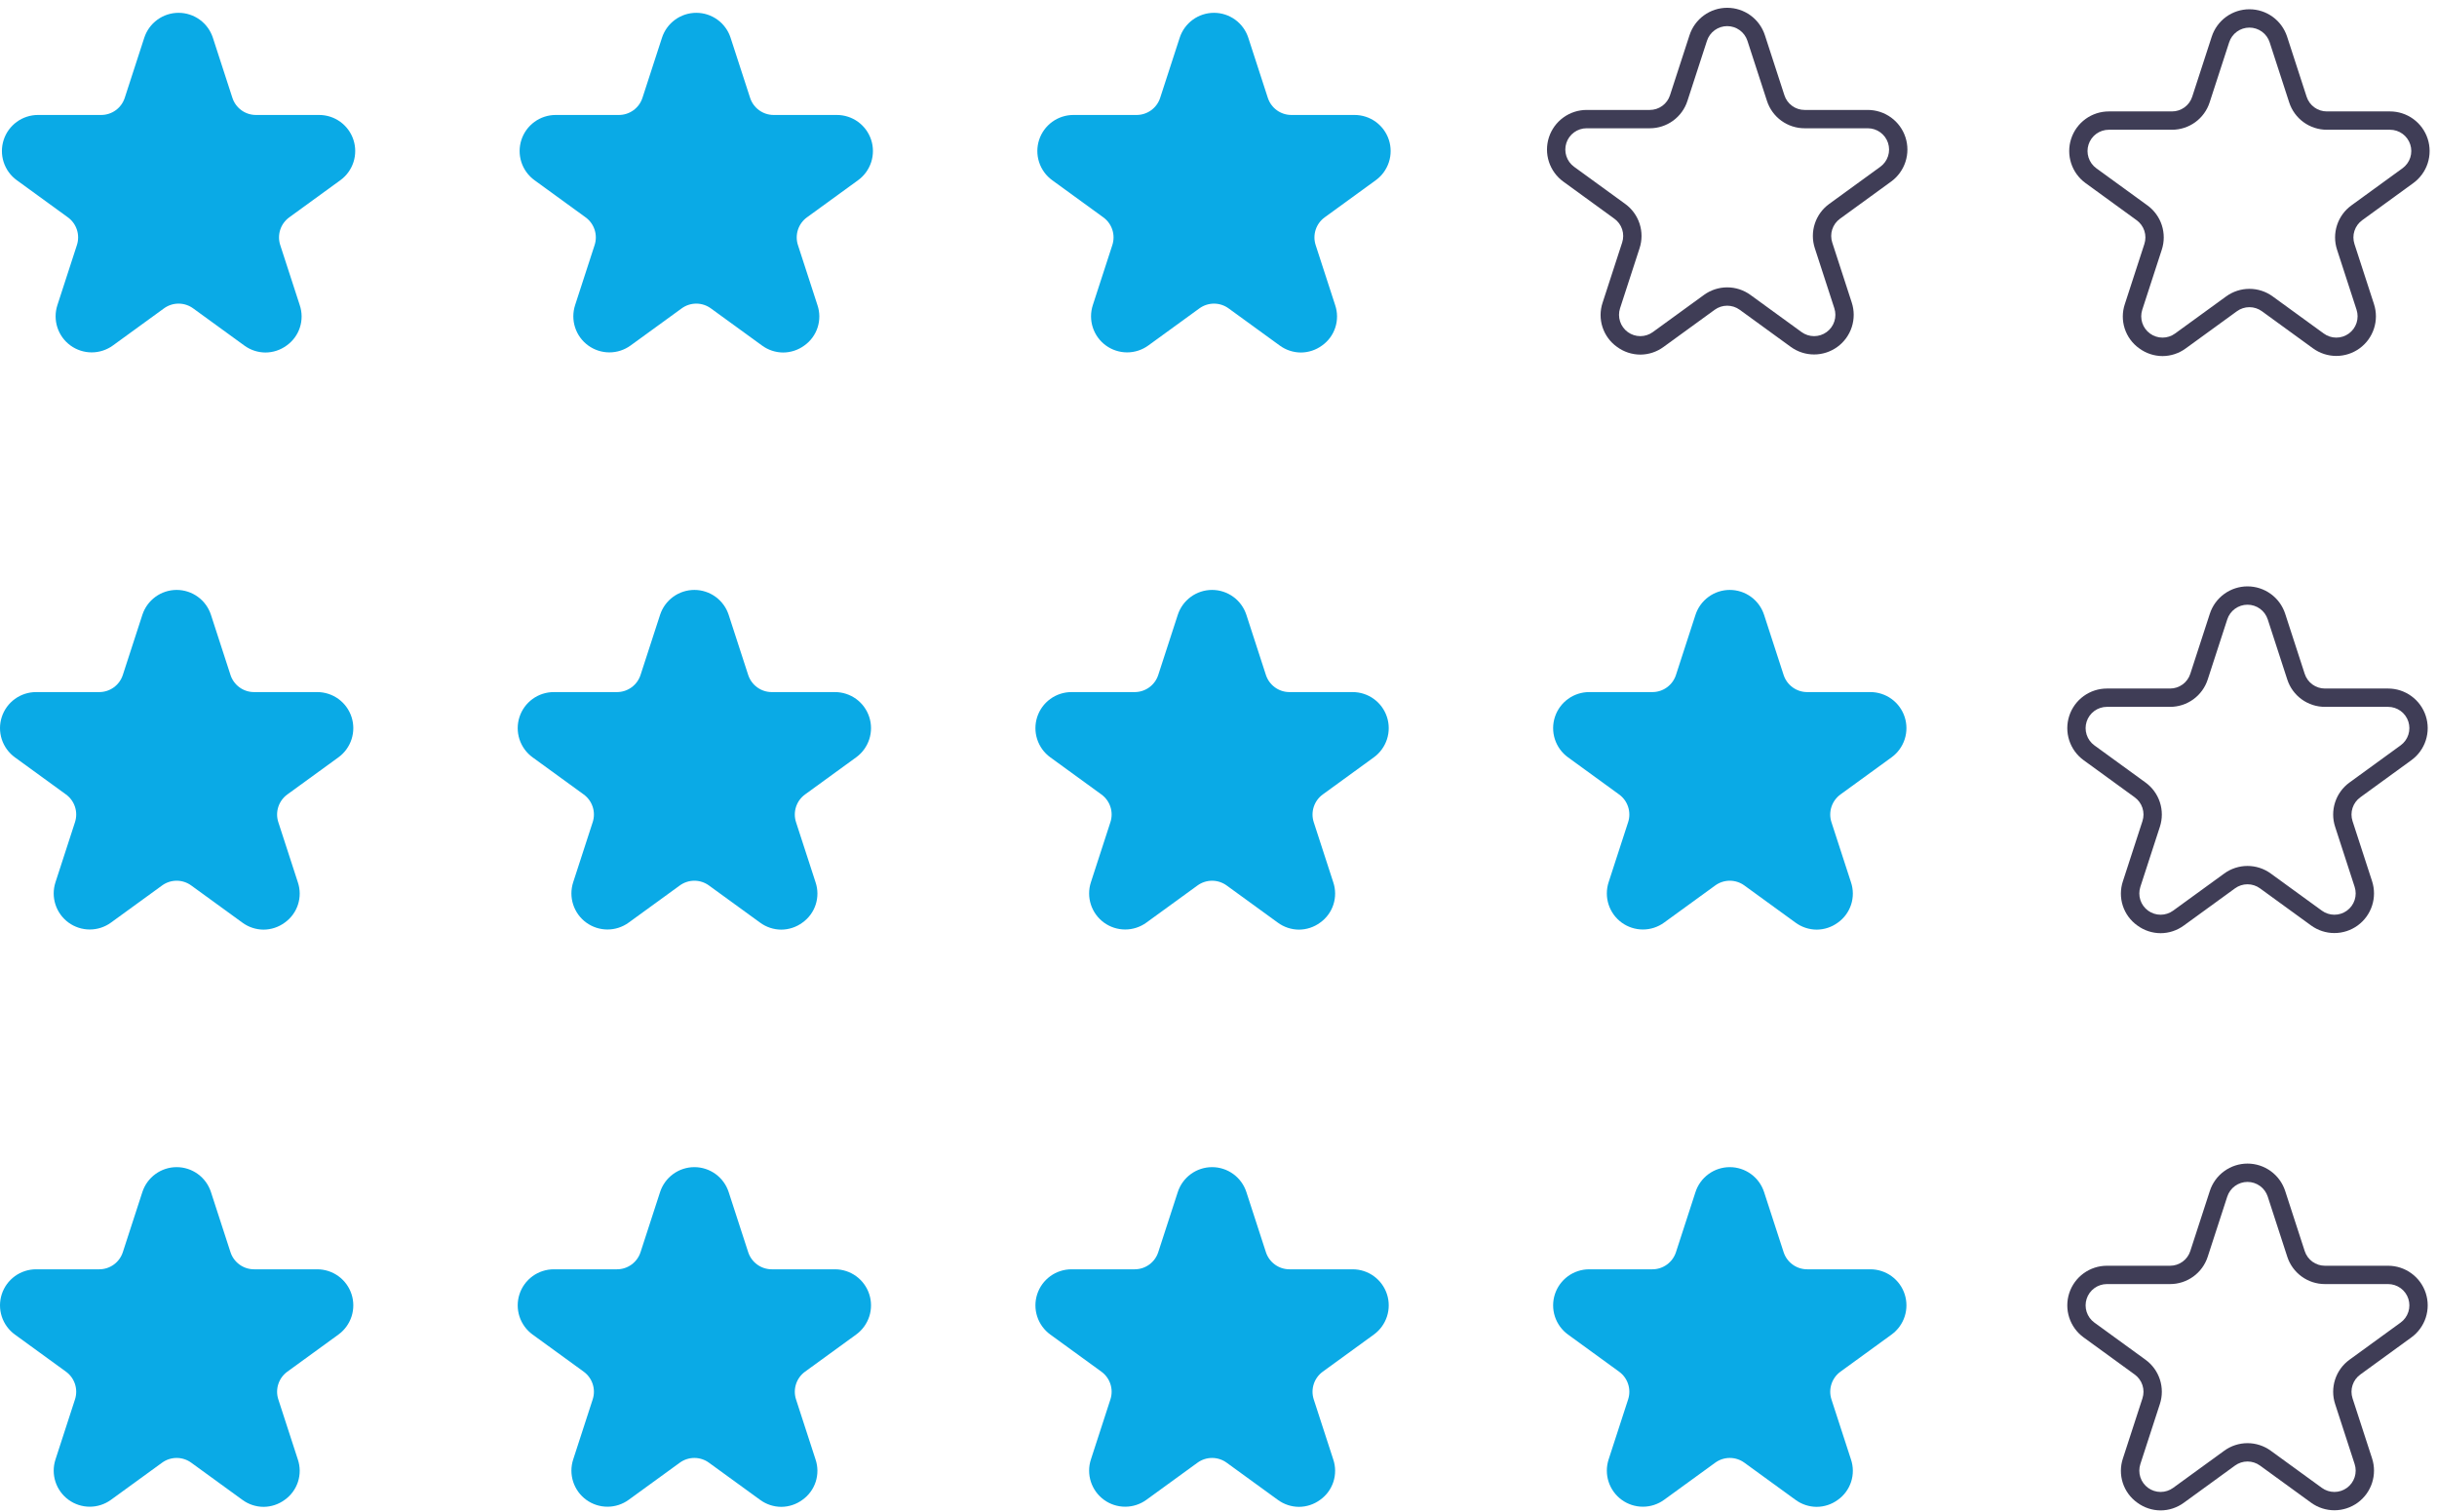 <svg viewBox="0 0 266 165" fill="none" xmlns="http://www.w3.org/2000/svg">
<path d="M28.766 101.464C27.933 101.46 27.123 101.192 26.452 100.697L20.876 96.646C20.413 96.308 19.855 96.126 19.282 96.126C18.709 96.126 18.151 96.308 17.688 96.646L12.112 100.697C11.44 101.186 10.63 101.449 9.798 101.449C8.967 101.449 8.157 101.186 7.484 100.698C6.812 100.209 6.311 99.52 6.054 98.729C5.797 97.939 5.797 97.087 6.054 96.297L8.184 89.741C8.362 89.197 8.363 88.61 8.186 88.065C8.009 87.52 7.663 87.045 7.199 86.709L1.623 82.658C0.95 82.169 0.45 81.48 0.193 80.689C-0.064 79.899 -0.064 79.047 0.193 78.257C0.45 77.466 0.95 76.777 1.623 76.288C2.295 75.8 3.105 75.537 3.936 75.537H10.829C11.402 75.538 11.961 75.357 12.424 75.02C12.888 74.683 13.232 74.208 13.408 73.663L15.538 67.108C15.795 66.317 16.295 65.628 16.968 65.139C17.641 64.65 18.451 64.387 19.282 64.387C20.113 64.387 20.924 64.65 21.596 65.139C22.269 65.628 22.769 66.317 23.026 67.108L25.156 73.663C25.332 74.208 25.677 74.683 26.14 75.02C26.603 75.357 27.162 75.538 27.735 75.537H34.628C35.459 75.537 36.269 75.8 36.941 76.288C37.614 76.777 38.114 77.466 38.371 78.257C38.628 79.047 38.628 79.899 38.371 80.689C38.114 81.48 37.614 82.169 36.941 82.658L31.365 86.709C30.901 87.045 30.555 87.52 30.378 88.065C30.201 88.61 30.202 89.197 30.38 89.741L32.51 96.297C32.776 97.086 32.781 97.941 32.523 98.734C32.266 99.526 31.76 100.215 31.08 100.697C30.41 101.192 29.599 101.46 28.766 101.464V101.464Z" fill="#0AAAE6"/>
<path d="M85.275 101.464C84.442 101.46 83.631 101.192 82.961 100.697L77.384 96.646C76.922 96.308 76.364 96.126 75.79 96.126C75.218 96.126 74.66 96.308 74.197 96.646L68.62 100.697C67.948 101.186 67.138 101.449 66.307 101.449C65.475 101.449 64.665 101.186 63.993 100.698C63.32 100.209 62.82 99.52 62.563 98.729C62.306 97.939 62.306 97.087 62.562 96.297L64.692 89.741C64.871 89.197 64.871 88.61 64.694 88.065C64.517 87.52 64.172 87.045 63.708 86.709L58.131 82.658C57.459 82.169 56.958 81.48 56.701 80.689C56.444 79.899 56.444 79.047 56.701 78.257C56.958 77.466 57.459 76.777 58.132 76.288C58.804 75.8 59.614 75.537 60.445 75.537H67.338C67.911 75.538 68.469 75.357 68.933 75.02C69.396 74.683 69.741 74.208 69.917 73.663L72.047 67.108C72.303 66.317 72.804 65.628 73.477 65.139C74.149 64.65 74.959 64.387 75.791 64.387C76.622 64.387 77.432 64.65 78.105 65.139C78.777 65.628 79.278 66.317 79.535 67.108L81.664 73.663C81.841 74.208 82.185 74.683 82.649 75.02C83.112 75.357 83.671 75.538 84.243 75.537H91.136C91.967 75.537 92.777 75.8 93.45 76.288C94.122 76.777 94.623 77.466 94.88 78.257C95.137 79.047 95.137 79.899 94.88 80.689C94.623 81.48 94.123 82.169 93.45 82.658L87.874 86.709C87.409 87.045 87.064 87.52 86.887 88.065C86.71 88.61 86.71 89.197 86.888 89.741L89.019 96.297C89.285 97.086 89.29 97.941 89.032 98.734C88.774 99.526 88.268 100.215 87.588 100.697C86.918 101.192 86.108 101.46 85.275 101.464V101.464Z" fill="#0AAAE6"/>
<path d="M141.783 101.464C140.95 101.46 140.14 101.192 139.469 100.697L133.893 96.646C133.43 96.309 132.872 96.127 132.299 96.127C131.726 96.127 131.168 96.309 130.705 96.646L125.129 100.697C124.456 101.186 123.646 101.449 122.815 101.449C121.984 101.449 121.174 101.186 120.501 100.698C119.829 100.209 119.328 99.52 119.071 98.729C118.814 97.939 118.814 97.087 119.071 96.297L121.201 89.741C121.379 89.197 121.38 88.61 121.203 88.065C121.026 87.52 120.68 87.045 120.216 86.709L114.64 82.658C113.967 82.169 113.467 81.48 113.21 80.689C112.953 79.899 112.953 79.047 113.21 78.257C113.467 77.466 113.967 76.777 114.64 76.288C115.312 75.8 116.122 75.537 116.954 75.537H123.846C124.419 75.538 124.978 75.357 125.441 75.02C125.904 74.683 126.249 74.208 126.425 73.663L128.555 67.108C128.812 66.317 129.313 65.628 129.985 65.139C130.658 64.65 131.468 64.387 132.299 64.387C133.13 64.387 133.94 64.65 134.613 65.139C135.286 65.628 135.786 66.317 136.043 67.108L138.173 73.663C138.349 74.208 138.694 74.683 139.157 75.02C139.621 75.357 140.179 75.538 140.752 75.537H147.644C148.476 75.537 149.286 75.8 149.958 76.288C150.631 76.777 151.131 77.466 151.388 78.257C151.645 79.047 151.645 79.899 151.388 80.689C151.131 81.48 150.631 82.169 149.958 82.658L144.382 86.709C143.918 87.045 143.573 87.52 143.396 88.065C143.219 88.61 143.219 89.197 143.397 89.741L145.527 96.297C145.793 97.086 145.798 97.941 145.54 98.734C145.283 99.526 144.777 100.215 144.097 100.697C143.427 101.192 142.616 101.46 141.783 101.464V101.464Z" fill="#0AAAE6"/>
<path d="M198.292 101.464C197.459 101.46 196.648 101.192 195.978 100.697L190.401 96.646C189.939 96.308 189.381 96.126 188.808 96.126C188.235 96.126 187.677 96.308 187.214 96.646L181.637 100.697C180.965 101.186 180.155 101.449 179.324 101.449C178.492 101.449 177.682 101.186 177.01 100.698C176.337 100.209 175.837 99.52 175.58 98.729C175.323 97.939 175.323 97.087 175.579 96.297L177.71 89.741C177.888 89.197 177.888 88.61 177.711 88.065C177.534 87.52 177.189 87.046 176.724 86.71L171.148 82.658C170.475 82.169 169.975 81.48 169.718 80.689C169.461 79.899 169.461 79.047 169.718 78.257C169.975 77.466 170.476 76.777 171.148 76.288C171.821 75.8 172.631 75.537 173.462 75.537H180.355C180.928 75.538 181.486 75.357 181.949 75.02C182.413 74.683 182.758 74.208 182.934 73.663L185.063 67.108C185.32 66.317 185.821 65.628 186.493 65.139C187.166 64.65 187.976 64.387 188.807 64.387C189.639 64.387 190.449 64.65 191.121 65.139C191.794 65.628 192.294 66.317 192.551 67.108L194.681 73.663C194.857 74.208 195.202 74.683 195.665 75.02C196.129 75.357 196.687 75.538 197.26 75.537H204.153C204.984 75.537 205.794 75.8 206.467 76.288C207.139 76.777 207.64 77.466 207.897 78.257C208.153 79.047 208.153 79.899 207.897 80.689C207.64 81.48 207.139 82.169 206.467 82.658L200.89 86.709C200.426 87.045 200.081 87.52 199.904 88.065C199.727 88.61 199.727 89.197 199.905 89.741L202.036 96.297C202.302 97.086 202.307 97.941 202.049 98.734C201.791 99.526 201.285 100.215 200.605 100.697C199.935 101.192 199.125 101.46 198.292 101.464V101.464Z" fill="#0AAAE6"/>
<path d="M235.832 101.852C234.917 101.848 234.027 101.554 233.291 101.011C232.544 100.481 231.988 99.725 231.705 98.854C231.422 97.983 231.427 97.044 231.719 96.176L233.85 89.621C234.002 89.154 234.003 88.651 233.851 88.184C233.699 87.718 233.403 87.311 233.006 87.023L227.429 82.971C226.69 82.434 226.14 81.678 225.858 80.809C225.576 79.941 225.576 79.005 225.858 78.137C226.14 77.268 226.69 76.511 227.429 75.975C228.168 75.438 229.057 75.149 229.971 75.149H236.863C237.354 75.15 237.833 74.995 238.23 74.706C238.627 74.418 238.923 74.01 239.073 73.543L241.204 66.988C241.486 66.119 242.036 65.362 242.775 64.826C243.513 64.289 244.403 64 245.316 64C246.229 64 247.119 64.289 247.858 64.826C248.597 65.362 249.147 66.119 249.429 66.988L251.559 73.543C251.709 74.01 252.005 74.418 252.402 74.706C252.799 74.995 253.278 75.15 253.769 75.149H260.662C261.575 75.149 262.464 75.438 263.203 75.975C263.942 76.511 264.492 77.268 264.774 78.137C265.056 79.005 265.056 79.941 264.774 80.809C264.492 81.678 263.942 82.434 263.203 82.971L257.627 87.023C257.229 87.311 256.933 87.717 256.781 88.184C256.629 88.651 256.63 89.154 256.782 89.621L258.913 96.176C259.195 97.045 259.195 97.98 258.912 98.849C258.63 99.717 258.08 100.474 257.342 101.011C256.603 101.547 255.713 101.837 254.8 101.837C253.887 101.837 252.997 101.547 252.258 101.011L246.682 96.96C246.285 96.67 245.807 96.514 245.316 96.514C244.825 96.514 244.347 96.67 243.95 96.96L238.374 101.011C237.637 101.554 236.747 101.849 235.832 101.852V101.852ZM245.316 94.513C246.229 94.513 247.119 94.803 247.857 95.341L253.434 99.393C253.831 99.681 254.309 99.837 254.8 99.837C255.291 99.837 255.769 99.682 256.166 99.393C256.563 99.105 256.859 98.698 257.01 98.231C257.162 97.764 257.162 97.261 257.01 96.794L254.88 90.239C254.596 89.371 254.596 88.435 254.878 87.566C255.16 86.697 255.711 85.94 256.451 85.405L262.027 81.353C262.425 81.065 262.72 80.658 262.872 80.191C263.023 79.724 263.023 79.222 262.872 78.755C262.72 78.288 262.425 77.881 262.027 77.593C261.63 77.304 261.152 77.149 260.662 77.149H253.769C252.855 77.151 251.965 76.862 251.226 76.325C250.487 75.788 249.937 75.031 249.656 74.161L247.526 67.606C247.375 67.139 247.079 66.732 246.682 66.444C246.285 66.155 245.807 66 245.316 66C244.825 66 244.347 66.155 243.95 66.444C243.553 66.732 243.257 67.139 243.106 67.606L240.975 74.161C240.695 75.031 240.145 75.788 239.406 76.325C238.667 76.862 237.777 77.151 236.863 77.149H229.971C229.48 77.149 229.002 77.304 228.605 77.593C228.207 77.881 227.912 78.288 227.76 78.755C227.609 79.222 227.608 79.724 227.76 80.191C227.912 80.658 228.207 81.065 228.604 81.353L234.181 85.405C234.921 85.941 235.472 86.697 235.754 87.566C236.036 88.435 236.036 89.371 235.752 90.239L233.621 96.794C233.47 97.261 233.47 97.764 233.621 98.231C233.773 98.698 234.069 99.104 234.466 99.393C234.863 99.681 235.341 99.837 235.832 99.837C236.323 99.837 236.801 99.681 237.198 99.393L242.775 95.341C243.513 94.803 244.403 94.513 245.316 94.513V94.513Z" fill="#3F3D56"/>
<path d="M28.766 164.464C27.933 164.46 27.123 164.192 26.452 163.697L20.876 159.646C20.413 159.308 19.855 159.126 19.282 159.126C18.709 159.126 18.151 159.308 17.688 159.646L12.112 163.697C11.44 164.186 10.63 164.449 9.798 164.449C8.967 164.449 8.157 164.186 7.484 163.698C6.812 163.209 6.311 162.52 6.054 161.729C5.797 160.939 5.797 160.087 6.054 159.297L8.184 152.741C8.362 152.197 8.363 151.61 8.186 151.065C8.009 150.52 7.663 150.045 7.199 149.709L1.623 145.658C0.95 145.169 0.45 144.48 0.193 143.69C-0.064 142.899 -0.064 142.047 0.193 141.257C0.45 140.466 0.95 139.777 1.623 139.288C2.295 138.8 3.105 138.537 3.936 138.537H10.829C11.402 138.538 11.961 138.357 12.424 138.02C12.888 137.683 13.232 137.208 13.408 136.663L15.538 130.108C15.795 129.317 16.295 128.628 16.968 128.139C17.641 127.651 18.451 127.387 19.282 127.387C20.113 127.387 20.924 127.651 21.596 128.139C22.269 128.628 22.769 129.317 23.026 130.108L25.156 136.663C25.332 137.208 25.677 137.683 26.14 138.02C26.603 138.357 27.162 138.538 27.735 138.537H34.628C35.459 138.537 36.269 138.8 36.941 139.288C37.614 139.777 38.114 140.466 38.371 141.257C38.628 142.047 38.628 142.899 38.371 143.69C38.114 144.48 37.614 145.169 36.941 145.658L31.365 149.709C30.901 150.045 30.555 150.52 30.378 151.065C30.201 151.61 30.202 152.197 30.38 152.741L32.51 159.297C32.776 160.086 32.781 160.941 32.523 161.734C32.266 162.526 31.76 163.215 31.08 163.697C30.41 164.192 29.599 164.46 28.766 164.464V164.464Z" fill="#0AAAE6"/>
<path d="M85.275 164.464C84.442 164.46 83.631 164.192 82.961 163.697L77.384 159.646C76.922 159.308 76.364 159.126 75.79 159.126C75.218 159.126 74.66 159.308 74.197 159.646L68.62 163.697C67.948 164.186 67.138 164.449 66.307 164.449C65.475 164.449 64.665 164.186 63.993 163.698C63.32 163.209 62.82 162.52 62.563 161.729C62.306 160.939 62.306 160.087 62.562 159.297L64.692 152.741C64.871 152.197 64.871 151.61 64.694 151.065C64.517 150.52 64.172 150.045 63.708 149.709L58.131 145.658C57.459 145.169 56.958 144.48 56.701 143.689C56.444 142.899 56.444 142.047 56.701 141.257C56.958 140.466 57.459 139.777 58.132 139.288C58.804 138.8 59.614 138.537 60.445 138.537H67.338C67.911 138.538 68.469 138.357 68.933 138.02C69.396 137.683 69.741 137.208 69.917 136.663L72.047 130.108C72.303 129.317 72.804 128.628 73.477 128.139C74.149 127.651 74.959 127.387 75.791 127.387C76.622 127.387 77.432 127.651 78.105 128.139C78.777 128.628 79.278 129.317 79.535 130.108L81.664 136.663C81.841 137.208 82.185 137.683 82.649 138.02C83.112 138.357 83.671 138.538 84.243 138.537H91.136C91.967 138.537 92.777 138.8 93.45 139.288C94.122 139.777 94.623 140.466 94.88 141.257C95.137 142.047 95.137 142.899 94.88 143.689C94.623 144.48 94.123 145.169 93.45 145.658L87.874 149.709C87.409 150.045 87.064 150.52 86.887 151.065C86.71 151.61 86.71 152.197 86.888 152.741L89.019 159.297C89.285 160.086 89.29 160.941 89.032 161.734C88.774 162.526 88.268 163.215 87.588 163.697C86.918 164.192 86.108 164.46 85.275 164.464V164.464Z" fill="#0AAAE6"/>
<path d="M141.783 164.464C140.95 164.46 140.14 164.192 139.469 163.697L133.893 159.646C133.43 159.309 132.872 159.127 132.299 159.127C131.726 159.127 131.168 159.309 130.705 159.646L125.129 163.697C124.456 164.186 123.646 164.449 122.815 164.449C121.984 164.449 121.174 164.186 120.501 163.698C119.829 163.209 119.328 162.52 119.071 161.729C118.814 160.939 118.814 160.087 119.071 159.297L121.201 152.741C121.379 152.197 121.38 151.61 121.203 151.065C121.026 150.52 120.68 150.045 120.216 149.709L114.64 145.658C113.967 145.169 113.467 144.48 113.21 143.689C112.953 142.899 112.953 142.047 113.21 141.257C113.467 140.466 113.967 139.777 114.64 139.288C115.312 138.8 116.122 138.537 116.954 138.537H123.846C124.419 138.538 124.978 138.357 125.441 138.02C125.904 137.683 126.249 137.208 126.425 136.663L128.555 130.108C128.812 129.317 129.313 128.628 129.985 128.139C130.658 127.651 131.468 127.387 132.299 127.387C133.13 127.387 133.94 127.651 134.613 128.139C135.286 128.628 135.786 129.317 136.043 130.108L138.173 136.663C138.349 137.208 138.694 137.683 139.157 138.02C139.621 138.357 140.179 138.538 140.752 138.537H147.644C148.476 138.537 149.286 138.8 149.958 139.288C150.631 139.777 151.131 140.466 151.388 141.257C151.645 142.047 151.645 142.899 151.388 143.689C151.131 144.48 150.631 145.169 149.958 145.658L144.382 149.709C143.918 150.045 143.573 150.52 143.396 151.065C143.219 151.61 143.219 152.197 143.397 152.741L145.527 159.297C145.793 160.086 145.798 160.941 145.54 161.734C145.283 162.526 144.777 163.215 144.097 163.697C143.427 164.192 142.616 164.46 141.783 164.464V164.464Z" fill="#0AAAE6"/>
<path d="M198.292 164.464C197.459 164.46 196.648 164.192 195.978 163.697L190.401 159.646C189.939 159.308 189.381 159.126 188.808 159.126C188.235 159.126 187.677 159.308 187.214 159.646L181.637 163.697C180.965 164.186 180.155 164.449 179.324 164.449C178.492 164.449 177.682 164.186 177.01 163.698C176.337 163.209 175.837 162.52 175.58 161.729C175.323 160.939 175.323 160.087 175.579 159.297L177.71 152.741C177.888 152.197 177.888 151.61 177.711 151.065C177.534 150.52 177.189 150.046 176.724 149.71L171.148 145.658C170.475 145.169 169.975 144.48 169.718 143.689C169.461 142.899 169.461 142.047 169.718 141.257C169.975 140.466 170.476 139.777 171.148 139.288C171.821 138.8 172.631 138.537 173.462 138.537H180.355C180.928 138.538 181.486 138.357 181.949 138.02C182.413 137.683 182.758 137.208 182.934 136.663L185.063 130.108C185.32 129.317 185.821 128.628 186.493 128.139C187.166 127.651 187.976 127.387 188.807 127.387C189.639 127.387 190.449 127.651 191.121 128.139C191.794 128.628 192.294 129.317 192.551 130.108L194.681 136.663C194.857 137.208 195.202 137.683 195.665 138.02C196.129 138.357 196.687 138.538 197.26 138.537H204.153C204.984 138.537 205.794 138.8 206.467 139.288C207.139 139.777 207.64 140.466 207.897 141.257C208.153 142.047 208.153 142.899 207.897 143.689C207.64 144.48 207.139 145.169 206.467 145.658L200.89 149.709C200.426 150.045 200.081 150.52 199.904 151.065C199.727 151.61 199.727 152.197 199.905 152.741L202.036 159.297C202.302 160.086 202.307 160.941 202.049 161.734C201.791 162.526 201.285 163.215 200.605 163.697C199.935 164.192 199.125 164.46 198.292 164.464V164.464Z" fill="#0AAAE6"/>
<path d="M235.832 164.852C234.917 164.848 234.027 164.554 233.291 164.011C232.544 163.481 231.988 162.725 231.705 161.854C231.422 160.983 231.427 160.044 231.719 159.176L233.85 152.621C234.002 152.154 234.003 151.651 233.851 151.185C233.699 150.718 233.403 150.311 233.006 150.023L227.429 145.971C226.69 145.434 226.14 144.678 225.858 143.809C225.576 142.941 225.576 142.005 225.858 141.137C226.14 140.268 226.69 139.511 227.429 138.975C228.168 138.438 229.057 138.149 229.971 138.149H236.863C237.354 138.15 237.833 137.995 238.23 137.706C238.627 137.418 238.923 137.01 239.073 136.543L241.204 129.988C241.486 129.119 242.036 128.363 242.775 127.826C243.513 127.289 244.403 127 245.316 127C246.229 127 247.119 127.289 247.858 127.826C248.597 128.363 249.147 129.119 249.429 129.988L251.559 136.543C251.709 137.01 252.005 137.418 252.402 137.706C252.799 137.995 253.278 138.15 253.769 138.149H260.662C261.575 138.149 262.464 138.438 263.203 138.975C263.942 139.512 264.492 140.268 264.774 141.137C265.056 142.005 265.056 142.941 264.774 143.809C264.492 144.678 263.942 145.434 263.203 145.971L257.627 150.023C257.229 150.311 256.933 150.717 256.781 151.184C256.629 151.651 256.63 152.154 256.782 152.621L258.913 159.176C259.195 160.045 259.195 160.98 258.912 161.849C258.63 162.717 258.08 163.474 257.342 164.011C256.603 164.547 255.713 164.837 254.8 164.837C253.887 164.837 252.997 164.547 252.258 164.011L246.682 159.959C246.285 159.67 245.807 159.514 245.316 159.514C244.825 159.514 244.347 159.67 243.95 159.959L238.374 164.011C237.637 164.554 236.747 164.849 235.832 164.852V164.852ZM245.316 157.513C246.229 157.513 247.119 157.803 247.857 158.341L253.434 162.393C253.831 162.681 254.309 162.837 254.8 162.837C255.291 162.837 255.769 162.682 256.166 162.393C256.563 162.105 256.859 161.698 257.01 161.231C257.162 160.764 257.162 160.261 257.01 159.794L254.88 153.239C254.596 152.371 254.596 151.435 254.878 150.566C255.16 149.697 255.711 148.94 256.451 148.405L262.027 144.353C262.425 144.065 262.72 143.658 262.872 143.191C263.023 142.724 263.023 142.222 262.872 141.755C262.72 141.288 262.425 140.881 262.027 140.593C261.63 140.304 261.152 140.149 260.662 140.149H253.769C252.855 140.151 251.965 139.862 251.226 139.325C250.487 138.788 249.937 138.031 249.656 137.161L247.526 130.606C247.375 130.139 247.079 129.732 246.682 129.444C246.285 129.155 245.807 129 245.316 129C244.825 129 244.347 129.155 243.95 129.444C243.553 129.732 243.257 130.139 243.106 130.606L240.975 137.161C240.695 138.031 240.145 138.788 239.406 139.325C238.667 139.862 237.777 140.151 236.863 140.149H229.971C229.48 140.149 229.002 140.304 228.605 140.593C228.207 140.881 227.912 141.288 227.76 141.755C227.609 142.221 227.608 142.724 227.76 143.191C227.912 143.658 228.207 144.065 228.604 144.353L234.181 148.405C234.921 148.941 235.472 149.697 235.754 150.566C236.036 151.435 236.036 152.371 235.752 153.239L233.621 159.794C233.47 160.261 233.47 160.764 233.621 161.231C233.773 161.698 234.069 162.104 234.466 162.393C234.863 162.681 235.341 162.837 235.832 162.837C236.323 162.837 236.801 162.681 237.198 162.393L242.775 158.341C243.513 157.803 244.403 157.513 245.316 157.513V157.513Z" fill="#3F3D56"/>
<path d="M28.975 38.475C28.142 38.472 27.332 38.203 26.661 37.709L21.085 33.658C20.622 33.32 20.064 33.138 19.491 33.138C18.918 33.138 18.36 33.32 17.897 33.658L12.321 37.709C11.648 38.198 10.838 38.461 10.007 38.461C9.176 38.461 8.366 38.198 7.693 37.709C7.021 37.221 6.52 36.532 6.263 35.741C6.006 34.95 6.006 34.099 6.263 33.308L8.393 26.753C8.571 26.208 8.572 25.621 8.395 25.076C8.218 24.531 7.872 24.057 7.408 23.721L1.832 19.669C1.159 19.181 0.659 18.492 0.402 17.701C0.145 16.911 0.145 16.059 0.402 15.268C0.658 14.478 1.159 13.789 1.832 13.3C2.504 12.811 3.314 12.548 4.145 12.548H11.038C11.611 12.549 12.17 12.368 12.633 12.032C13.097 11.695 13.441 11.22 13.617 10.675L15.747 4.119C16.004 3.329 16.504 2.64 17.177 2.151C17.849 1.662 18.66 1.399 19.491 1.399C20.322 1.399 21.132 1.662 21.805 2.151C22.478 2.64 22.978 3.329 23.235 4.119L25.365 10.675C25.541 11.22 25.886 11.695 26.349 12.032C26.812 12.368 27.371 12.549 27.944 12.548H34.837C35.668 12.548 36.478 12.811 37.15 13.3C37.823 13.789 38.323 14.478 38.58 15.268C38.837 16.059 38.837 16.911 38.58 17.701C38.323 18.492 37.823 19.181 37.15 19.669L31.574 23.721C31.11 24.057 30.764 24.531 30.587 25.076C30.41 25.621 30.411 26.208 30.589 26.753L32.719 33.308C32.985 34.098 32.99 34.953 32.732 35.745C32.475 36.538 31.968 37.227 31.289 37.709C30.619 38.203 29.808 38.472 28.975 38.475Z" fill="#0AAAE6"/>
<path d="M85.484 38.475C84.65 38.472 83.84 38.203 83.17 37.709L77.593 33.658C77.13 33.32 76.572 33.138 75.999 33.138C75.427 33.138 74.868 33.32 74.406 33.658L68.829 37.709C68.157 38.198 67.347 38.461 66.516 38.461C65.684 38.461 64.874 38.198 64.202 37.709C63.529 37.221 63.029 36.532 62.772 35.741C62.515 34.95 62.515 34.099 62.771 33.308L64.901 26.753C65.079 26.208 65.08 25.621 64.903 25.076C64.726 24.531 64.381 24.057 63.917 23.721L58.34 19.669C57.668 19.181 57.167 18.492 56.91 17.701C56.653 16.91 56.654 16.059 56.91 15.268C57.167 14.478 57.668 13.789 58.34 13.3C59.013 12.811 59.823 12.548 60.654 12.548H67.547C68.12 12.549 68.678 12.368 69.141 12.032C69.605 11.695 69.95 11.22 70.126 10.675L72.256 4.119C72.512 3.329 73.013 2.64 73.686 2.151C74.358 1.662 75.168 1.399 76 1.399C76.831 1.399 77.641 1.662 78.314 2.151C78.986 2.64 79.487 3.329 79.743 4.119L81.873 10.675C82.049 11.22 82.394 11.695 82.858 12.032C83.321 12.368 83.879 12.549 84.452 12.548H91.345C92.176 12.548 92.986 12.811 93.659 13.3C94.331 13.789 94.832 14.478 95.089 15.268C95.346 16.059 95.346 16.91 95.089 17.701C94.832 18.492 94.332 19.181 93.659 19.669L88.082 23.721C87.618 24.057 87.273 24.531 87.096 25.076C86.919 25.621 86.919 26.208 87.097 26.753L89.227 33.308C89.494 34.098 89.498 34.953 89.241 35.745C88.983 36.538 88.477 37.227 87.797 37.709C87.127 38.203 86.317 38.472 85.484 38.475V38.475Z" fill="#0AAAE6"/>
<path d="M141.992 38.475C141.159 38.472 140.349 38.203 139.678 37.709L134.102 33.658C133.639 33.321 133.081 33.139 132.508 33.139C131.935 33.139 131.377 33.321 130.914 33.658L125.338 37.709C124.665 38.198 123.855 38.461 123.024 38.461C122.193 38.461 121.383 38.198 120.71 37.709C120.038 37.221 119.537 36.532 119.28 35.741C119.023 34.95 119.023 34.099 119.28 33.308L121.41 26.753C121.588 26.208 121.589 25.621 121.412 25.076C121.235 24.531 120.889 24.057 120.425 23.721L114.849 19.669C114.176 19.181 113.676 18.492 113.419 17.701C113.162 16.91 113.162 16.059 113.419 15.268C113.676 14.478 114.176 13.789 114.849 13.3C115.521 12.811 116.331 12.548 117.163 12.548H124.055C124.628 12.549 125.186 12.368 125.65 12.032C126.113 11.695 126.458 11.22 126.634 10.675L128.764 4.119C129.021 3.329 129.521 2.64 130.194 2.151C130.867 1.662 131.677 1.399 132.508 1.399C133.339 1.399 134.149 1.662 134.822 2.151C135.495 2.64 135.995 3.329 136.252 4.119L138.382 10.675C138.558 11.22 138.903 11.695 139.366 12.032C139.829 12.368 140.388 12.549 140.961 12.548H147.853C148.685 12.548 149.495 12.811 150.167 13.3C150.84 13.789 151.34 14.478 151.597 15.268C151.854 16.059 151.854 16.91 151.597 17.701C151.34 18.492 150.84 19.181 150.167 19.669L144.591 23.721C144.127 24.057 143.781 24.531 143.604 25.076C143.427 25.621 143.428 26.208 143.606 26.753L145.736 33.308C146.002 34.098 146.007 34.953 145.749 35.745C145.492 36.538 144.986 37.227 144.306 37.709C143.635 38.203 142.825 38.472 141.992 38.475V38.475Z" fill="#0AAAE6"/>
<path d="M236.041 38.864C235.126 38.86 234.236 38.566 233.5 38.023C232.753 37.493 232.197 36.736 231.914 35.865C231.631 34.995 231.636 34.056 231.928 33.188L234.059 26.633C234.211 26.166 234.212 25.663 234.06 25.196C233.908 24.729 233.612 24.323 233.214 24.035L227.638 19.983C226.899 19.446 226.349 18.689 226.067 17.821C225.785 16.952 225.785 16.017 226.067 15.148C226.349 14.28 226.899 13.523 227.638 12.986C228.377 12.45 229.266 12.161 230.18 12.161H237.072C237.563 12.162 238.042 12.007 238.439 11.718C238.836 11.429 239.132 11.022 239.282 10.555L241.413 3.999C241.695 3.131 242.245 2.374 242.984 1.837C243.722 1.301 244.612 1.012 245.525 1.012C246.438 1.012 247.328 1.301 248.067 1.837C248.806 2.374 249.355 3.131 249.638 3.999L251.768 10.555C251.918 11.022 252.214 11.429 252.611 11.718C253.008 12.006 253.487 12.162 253.978 12.161H260.871C261.784 12.161 262.673 12.45 263.412 12.986C264.151 13.523 264.701 14.28 264.983 15.148C265.265 16.017 265.265 16.952 264.983 17.821C264.701 18.689 264.151 19.446 263.412 19.983L257.836 24.035C257.438 24.322 257.142 24.729 256.99 25.196C256.838 25.663 256.839 26.166 256.991 26.633L259.121 33.188C259.404 34.056 259.404 34.992 259.121 35.86C258.839 36.729 258.289 37.486 257.55 38.022C256.812 38.559 255.922 38.848 255.009 38.848C254.096 38.848 253.206 38.559 252.467 38.022L246.891 33.971C246.494 33.682 246.016 33.526 245.525 33.526C245.034 33.526 244.556 33.682 244.159 33.971L238.582 38.022C237.846 38.566 236.956 38.86 236.041 38.864V38.864ZM245.525 31.525C246.438 31.525 247.328 31.815 248.066 32.353L253.643 36.404C254.04 36.693 254.518 36.848 255.009 36.849C255.5 36.849 255.978 36.693 256.375 36.405C256.772 36.116 257.068 35.709 257.219 35.243C257.371 34.776 257.371 34.273 257.219 33.806L255.089 27.251C254.805 26.383 254.804 25.447 255.087 24.578C255.369 23.709 255.92 22.952 256.66 22.416L262.236 18.365C262.633 18.076 262.929 17.669 263.081 17.203C263.232 16.736 263.232 16.233 263.081 15.767C262.929 15.3 262.633 14.893 262.236 14.604C261.839 14.316 261.361 14.161 260.87 14.161H253.978C253.064 14.162 252.174 13.874 251.435 13.337C250.695 12.8 250.146 12.042 249.865 11.173L247.735 4.618C247.584 4.151 247.288 3.744 246.891 3.456C246.494 3.167 246.016 3.012 245.525 3.012C245.034 3.012 244.556 3.167 244.159 3.456C243.762 3.744 243.466 4.151 243.315 4.618L241.184 11.173C240.904 12.042 240.354 12.8 239.615 13.337C238.876 13.874 237.986 14.162 237.072 14.161H230.18C229.689 14.161 229.21 14.316 228.813 14.604C228.416 14.893 228.121 15.3 227.969 15.766C227.817 16.233 227.817 16.736 227.969 17.203C228.121 17.669 228.416 18.076 228.813 18.365L234.39 22.416C235.13 22.952 235.681 23.709 235.963 24.578C236.245 25.447 236.245 26.383 235.961 27.251L233.83 33.806C233.679 34.273 233.679 34.776 233.83 35.242C233.982 35.709 234.278 36.116 234.675 36.404C235.072 36.693 235.55 36.848 236.041 36.848C236.532 36.848 237.01 36.693 237.407 36.404L242.983 32.353C243.722 31.815 244.612 31.525 245.525 31.525V31.525Z" fill="#3F3D56"/>
<path d="M179.041 38.703C178.126 38.699 177.236 38.405 176.5 37.862C175.753 37.332 175.197 36.576 174.914 35.705C174.631 34.834 174.636 33.895 174.928 33.027L177.059 26.472C177.211 26.006 177.212 25.502 177.06 25.035C176.908 24.569 176.612 24.162 176.214 23.874L170.638 19.822C169.899 19.285 169.349 18.529 169.067 17.66C168.785 16.792 168.785 15.856 169.067 14.988C169.349 14.119 169.899 13.362 170.638 12.826C171.377 12.289 172.266 12 173.18 12H180.072C180.563 12.001 181.042 11.846 181.439 11.557C181.836 11.269 182.132 10.861 182.282 10.394L184.413 3.839C184.695 2.97 185.245 2.214 185.984 1.677C186.722 1.14 187.612 0.851 188.525 0.851C189.438 0.851 190.328 1.14 191.067 1.677C191.806 2.214 192.355 2.97 192.638 3.839L194.768 10.394C194.918 10.861 195.214 11.269 195.611 11.557C196.008 11.846 196.487 12.001 196.978 12H203.871C204.784 12 205.673 12.289 206.412 12.826C207.151 13.363 207.701 14.119 207.983 14.988C208.265 15.856 208.265 16.792 207.983 17.66C207.701 18.529 207.151 19.285 206.412 19.822L200.836 23.874C200.438 24.162 200.142 24.569 199.99 25.035C199.838 25.502 199.839 26.006 199.991 26.472L202.121 33.027C202.404 33.896 202.404 34.831 202.121 35.7C201.839 36.568 201.289 37.325 200.55 37.862C199.812 38.398 198.922 38.688 198.009 38.688C197.096 38.688 196.206 38.398 195.467 37.862L189.891 33.81C189.494 33.521 189.016 33.365 188.525 33.365C188.034 33.365 187.556 33.521 187.159 33.81L181.582 37.862C180.846 38.405 179.956 38.7 179.041 38.703V38.703ZM188.525 31.364C189.438 31.364 190.328 31.654 191.066 32.192L196.643 36.244C197.04 36.532 197.518 36.688 198.009 36.688C198.5 36.688 198.978 36.533 199.375 36.244C199.772 35.956 200.068 35.549 200.219 35.082C200.371 34.615 200.371 34.112 200.219 33.645L198.089 27.09C197.805 26.222 197.804 25.286 198.087 24.417C198.369 23.548 198.92 22.791 199.66 22.256L205.236 18.204C205.633 17.916 205.929 17.509 206.081 17.042C206.232 16.575 206.232 16.073 206.081 15.606C205.929 15.139 205.633 14.732 205.236 14.444C204.839 14.155 204.361 14 203.87 14H196.978C196.064 14.002 195.174 13.713 194.435 13.176C193.695 12.639 193.146 11.882 192.865 11.012L190.735 4.457C190.584 3.99 190.288 3.583 189.891 3.295C189.494 3.006 189.016 2.851 188.525 2.851C188.034 2.851 187.556 3.006 187.159 3.295C186.762 3.583 186.466 3.99 186.315 4.457L184.184 11.012C183.904 11.882 183.354 12.639 182.615 13.176C181.876 13.713 180.986 14.002 180.072 14H173.18C172.689 14 172.211 14.155 171.814 14.444C171.416 14.732 171.121 15.139 170.969 15.606C170.818 16.073 170.818 16.575 170.969 17.042C171.121 17.509 171.416 17.916 171.813 18.204L177.39 22.256C178.13 22.791 178.681 23.548 178.963 24.417C179.245 25.286 179.245 26.222 178.961 27.09L176.83 33.645C176.679 34.112 176.679 34.615 176.831 35.082C176.982 35.549 177.278 35.955 177.675 36.244C178.072 36.532 178.55 36.688 179.041 36.688C179.532 36.688 180.01 36.532 180.407 36.244L185.984 32.192C186.722 31.654 187.612 31.364 188.525 31.364V31.364Z" fill="#3F3D56"/>
</svg>

